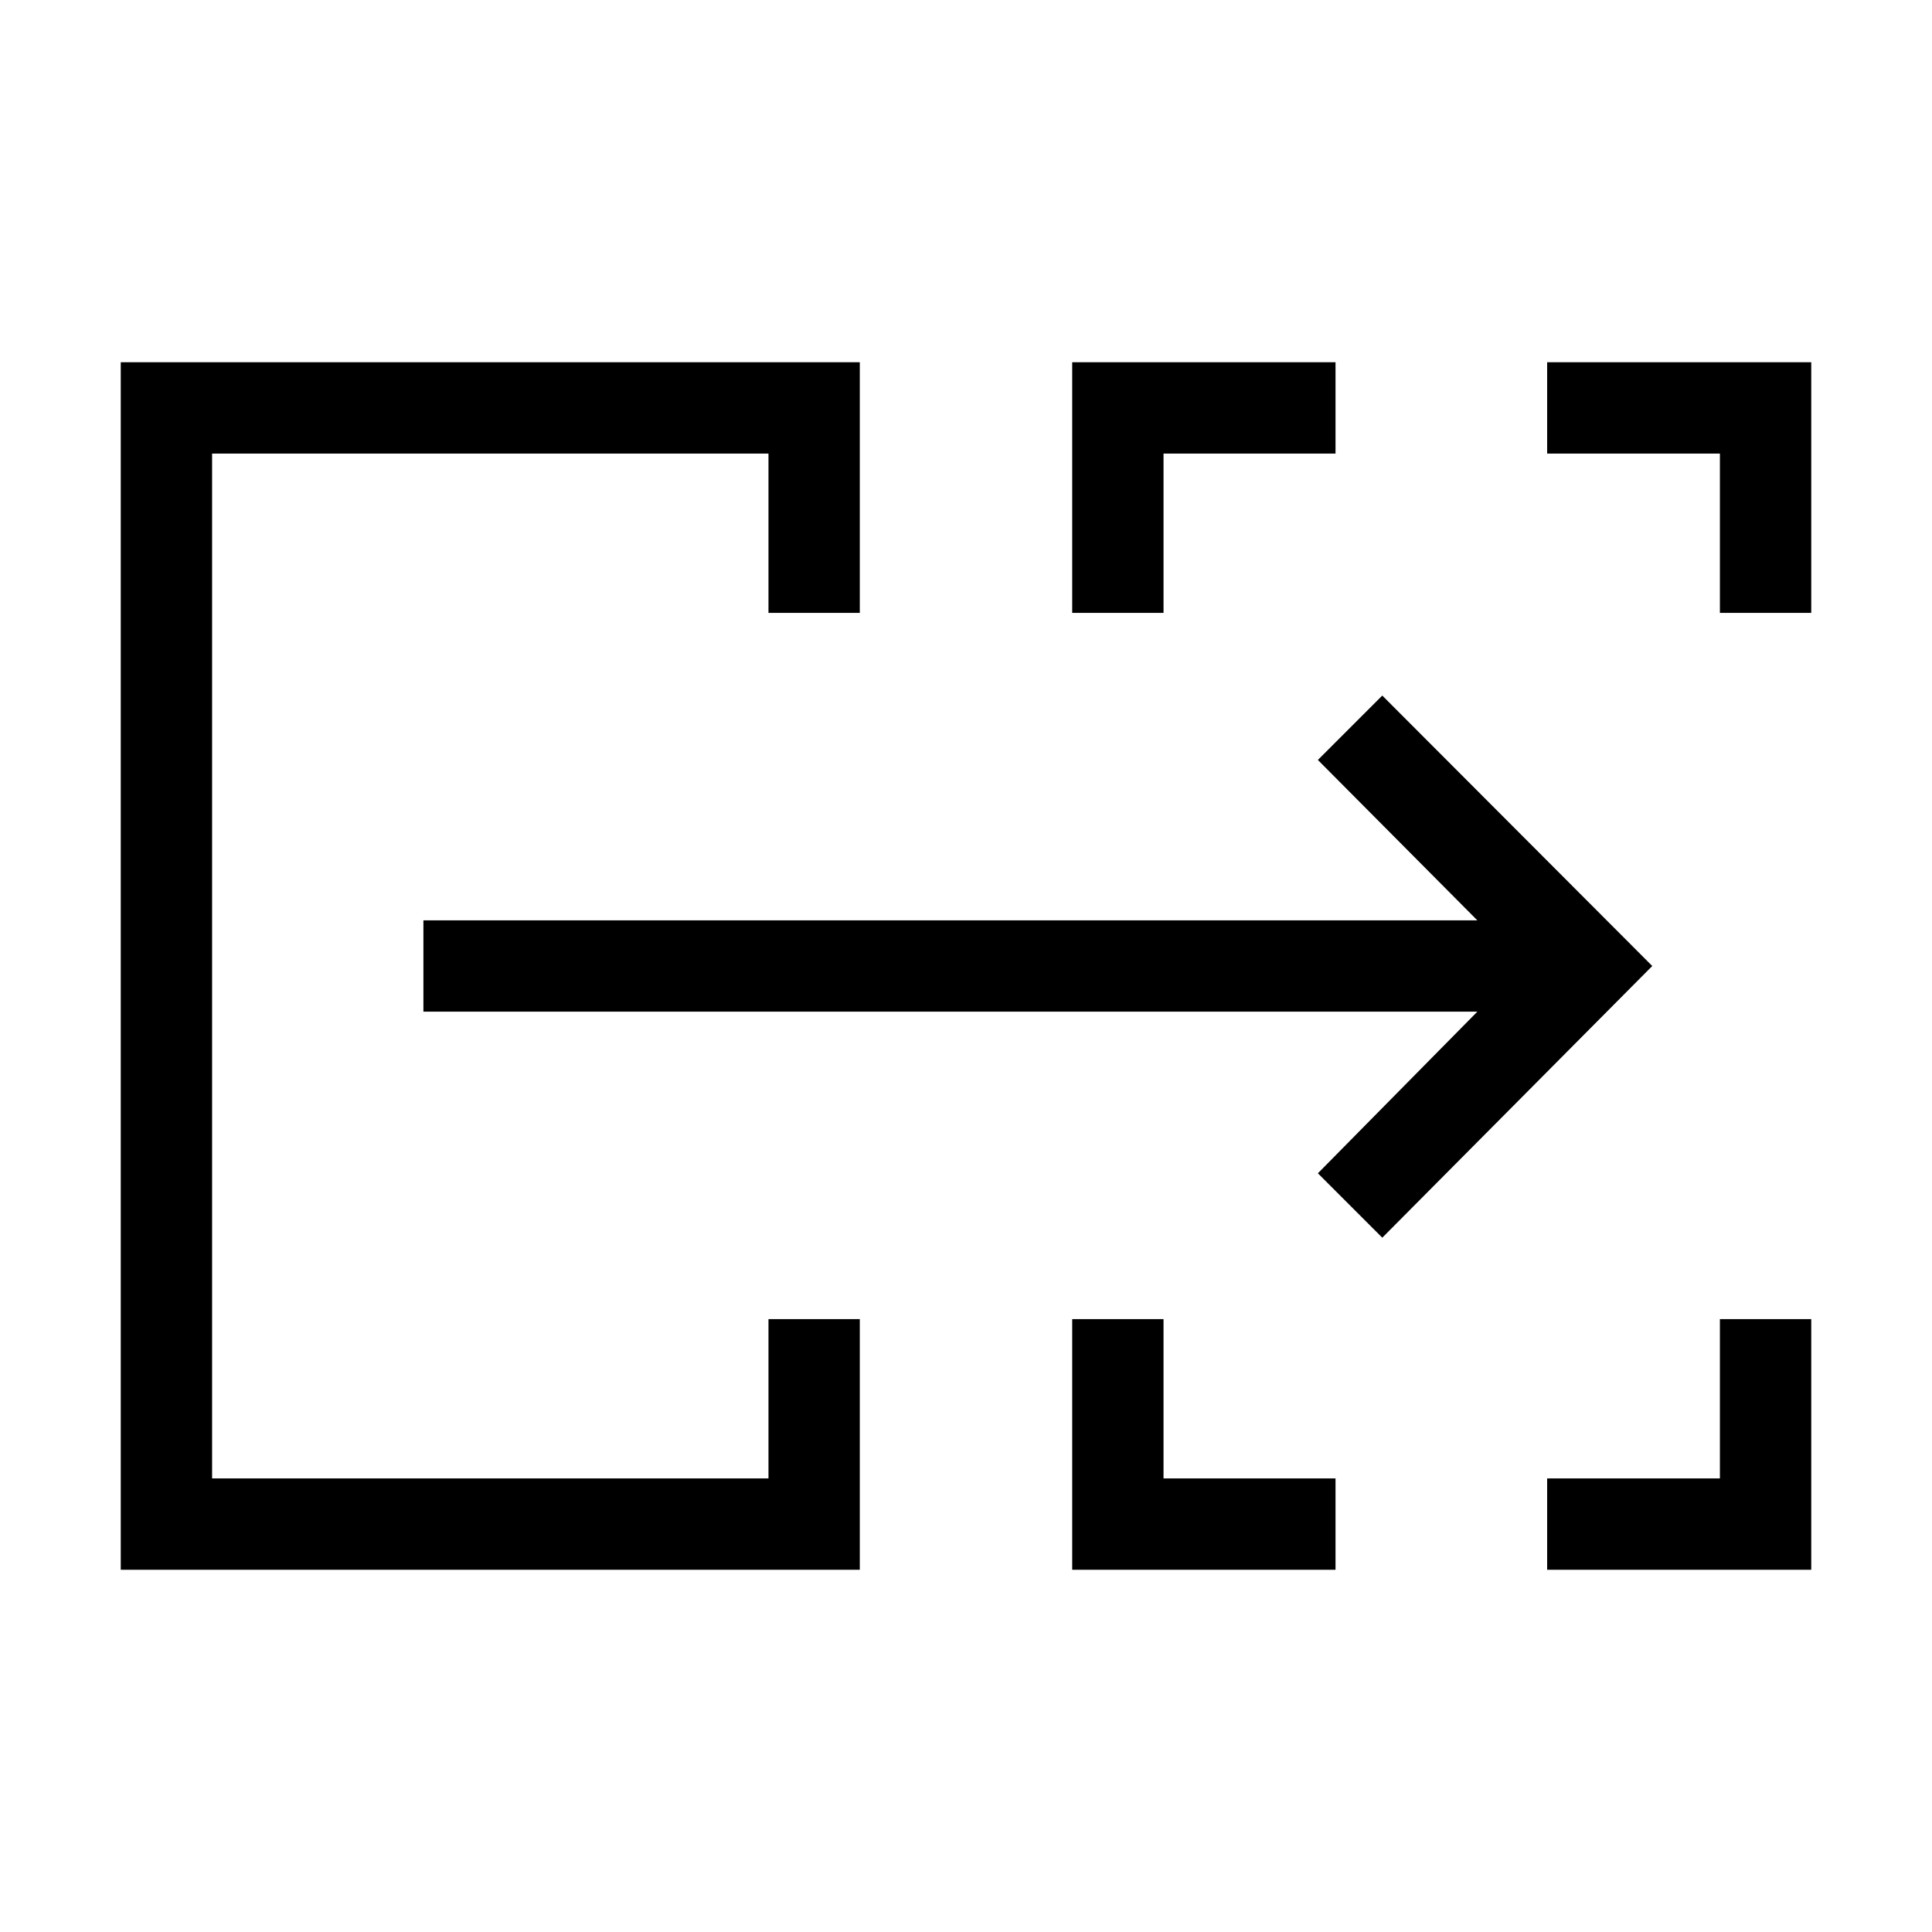 <svg xmlns="http://www.w3.org/2000/svg" width="48" height="48" viewBox="0 -960 960 960"><path d="M60-180v-600h367.23v124.54h-45.38v-79.15H105.39v509.22h276.46v-79.15h45.38V-180H60Zm472.77 0v-124.54h45.38v79.15h85.46V-180H532.77Zm236 0v-45.39h85.84v-79.15H900V-180H768.77Zm-236-475.46V-780h130.84v45.39h-85.46v79.15h-45.38Zm321.84 0v-79.15h-85.84V-780H900v124.54h-45.39ZM105.39-225.39v-509.22 509.22ZM686.85-345l-32-32 79.23-80.31H210.39v-45.38h523.69l-79.23-79.69 32-32L821-480 686.85-345Z"/></svg>